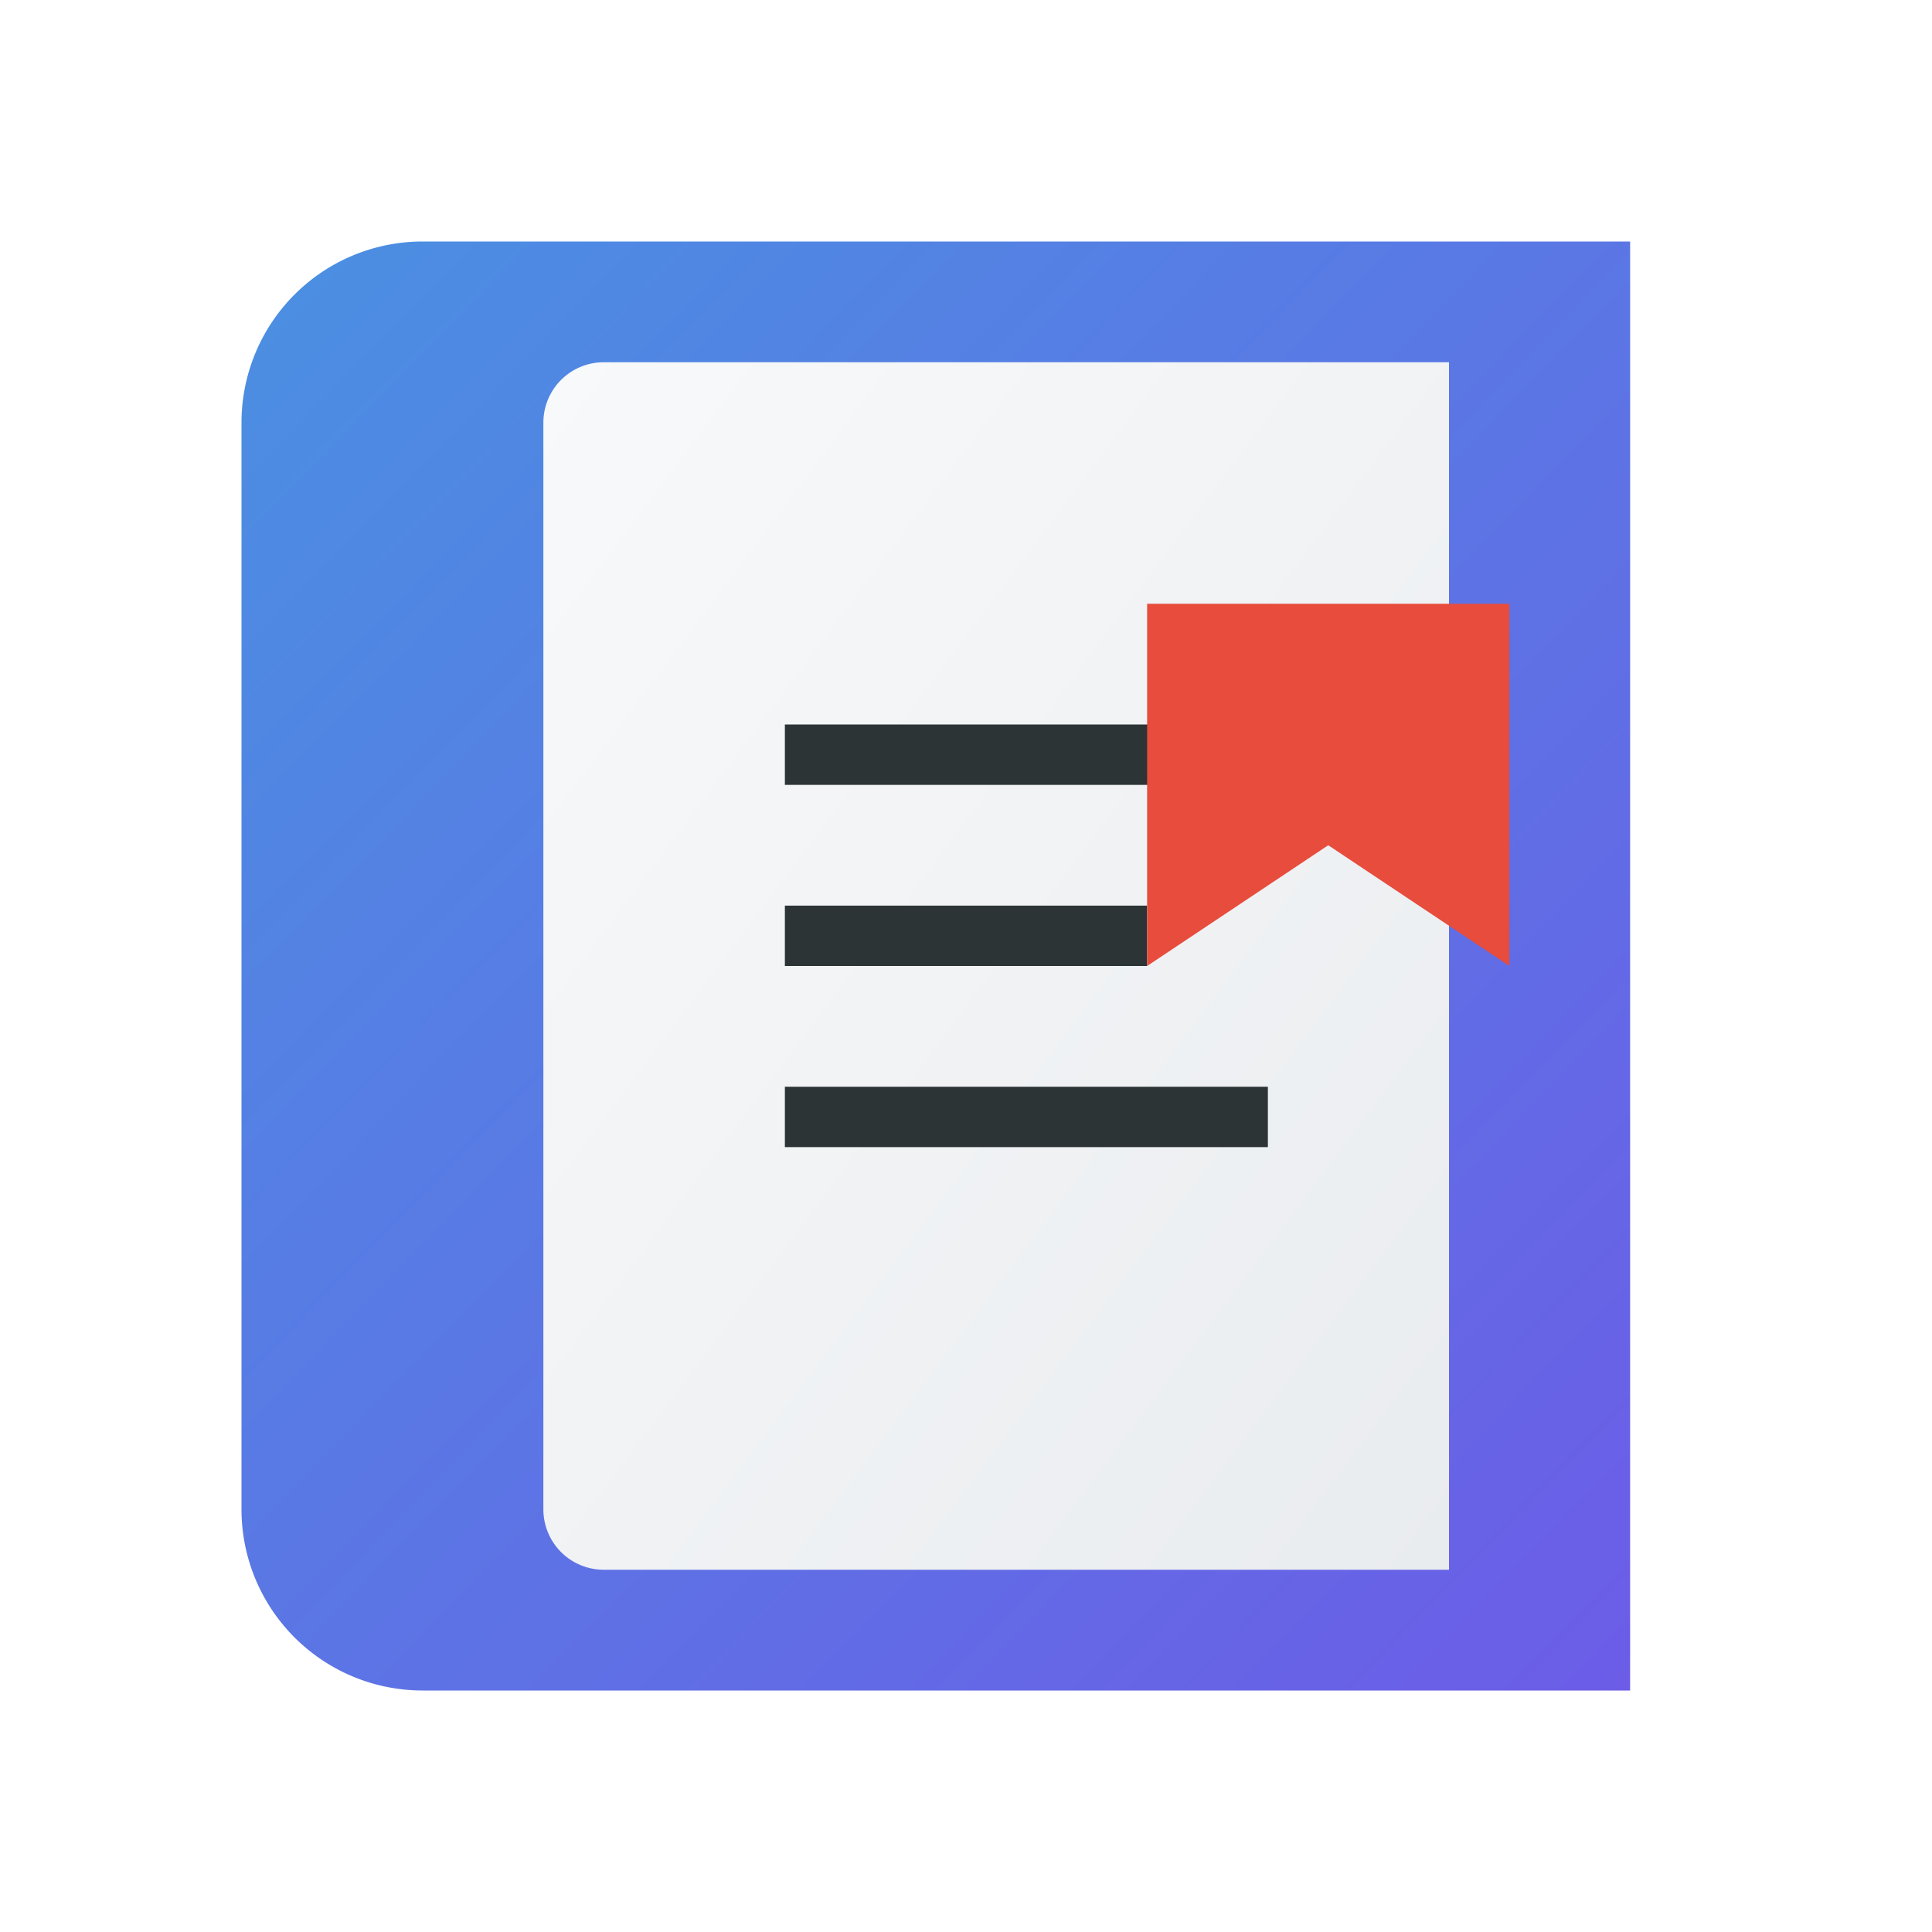 <svg xmlns="http://www.w3.org/2000/svg" 
     viewBox="0 0 32 32"
     width="32" 
     height="32"
     class="book-icon">
  
  <!-- 背景书本渐变 -->
  <defs>
    <linearGradient id="bookGradient" x1="0%" y1="0%" x2="100%" y2="100%">
      <stop offset="0%" stop-color="#4a90e2"/>
      <stop offset="100%" stop-color="#6c5ce7"/>
    </linearGradient>
    
    <linearGradient id="pageGradient" x1="0%" y1="0%" x2="100%" y2="100%">
      <stop offset="0%" stop-color="#f8f9fa"/>
      <stop offset="100%" stop-color="#e9ecef"/>
    </linearGradient>
  </defs>

  <!-- 书本主体 -->
  <path fill="url(#bookGradient)" 
        d="M7 4h20v24H7a3 3 0 0 1-3-3V7a3 3 0 0 1 3-3z"/>
  
  <!-- 书页 -->
  <path fill="url(#pageGradient)"
        d="M10 6h14v20H10a1 1 0 0 1-1-1V7a1 1 0 0 1 1-1z"/>
  
  <!-- 文字装饰 -->
  <path fill="#2d3436" 
        d="M13 12h8v1h-8zm0 3h6v1h-6zm0 3h8v1h-8z"/>
  
  <!-- 书签 -->
  <path fill="#e74c3c"
        d="M23 10h2v6l-3-2-3 2v-6h2z"/>
</svg>